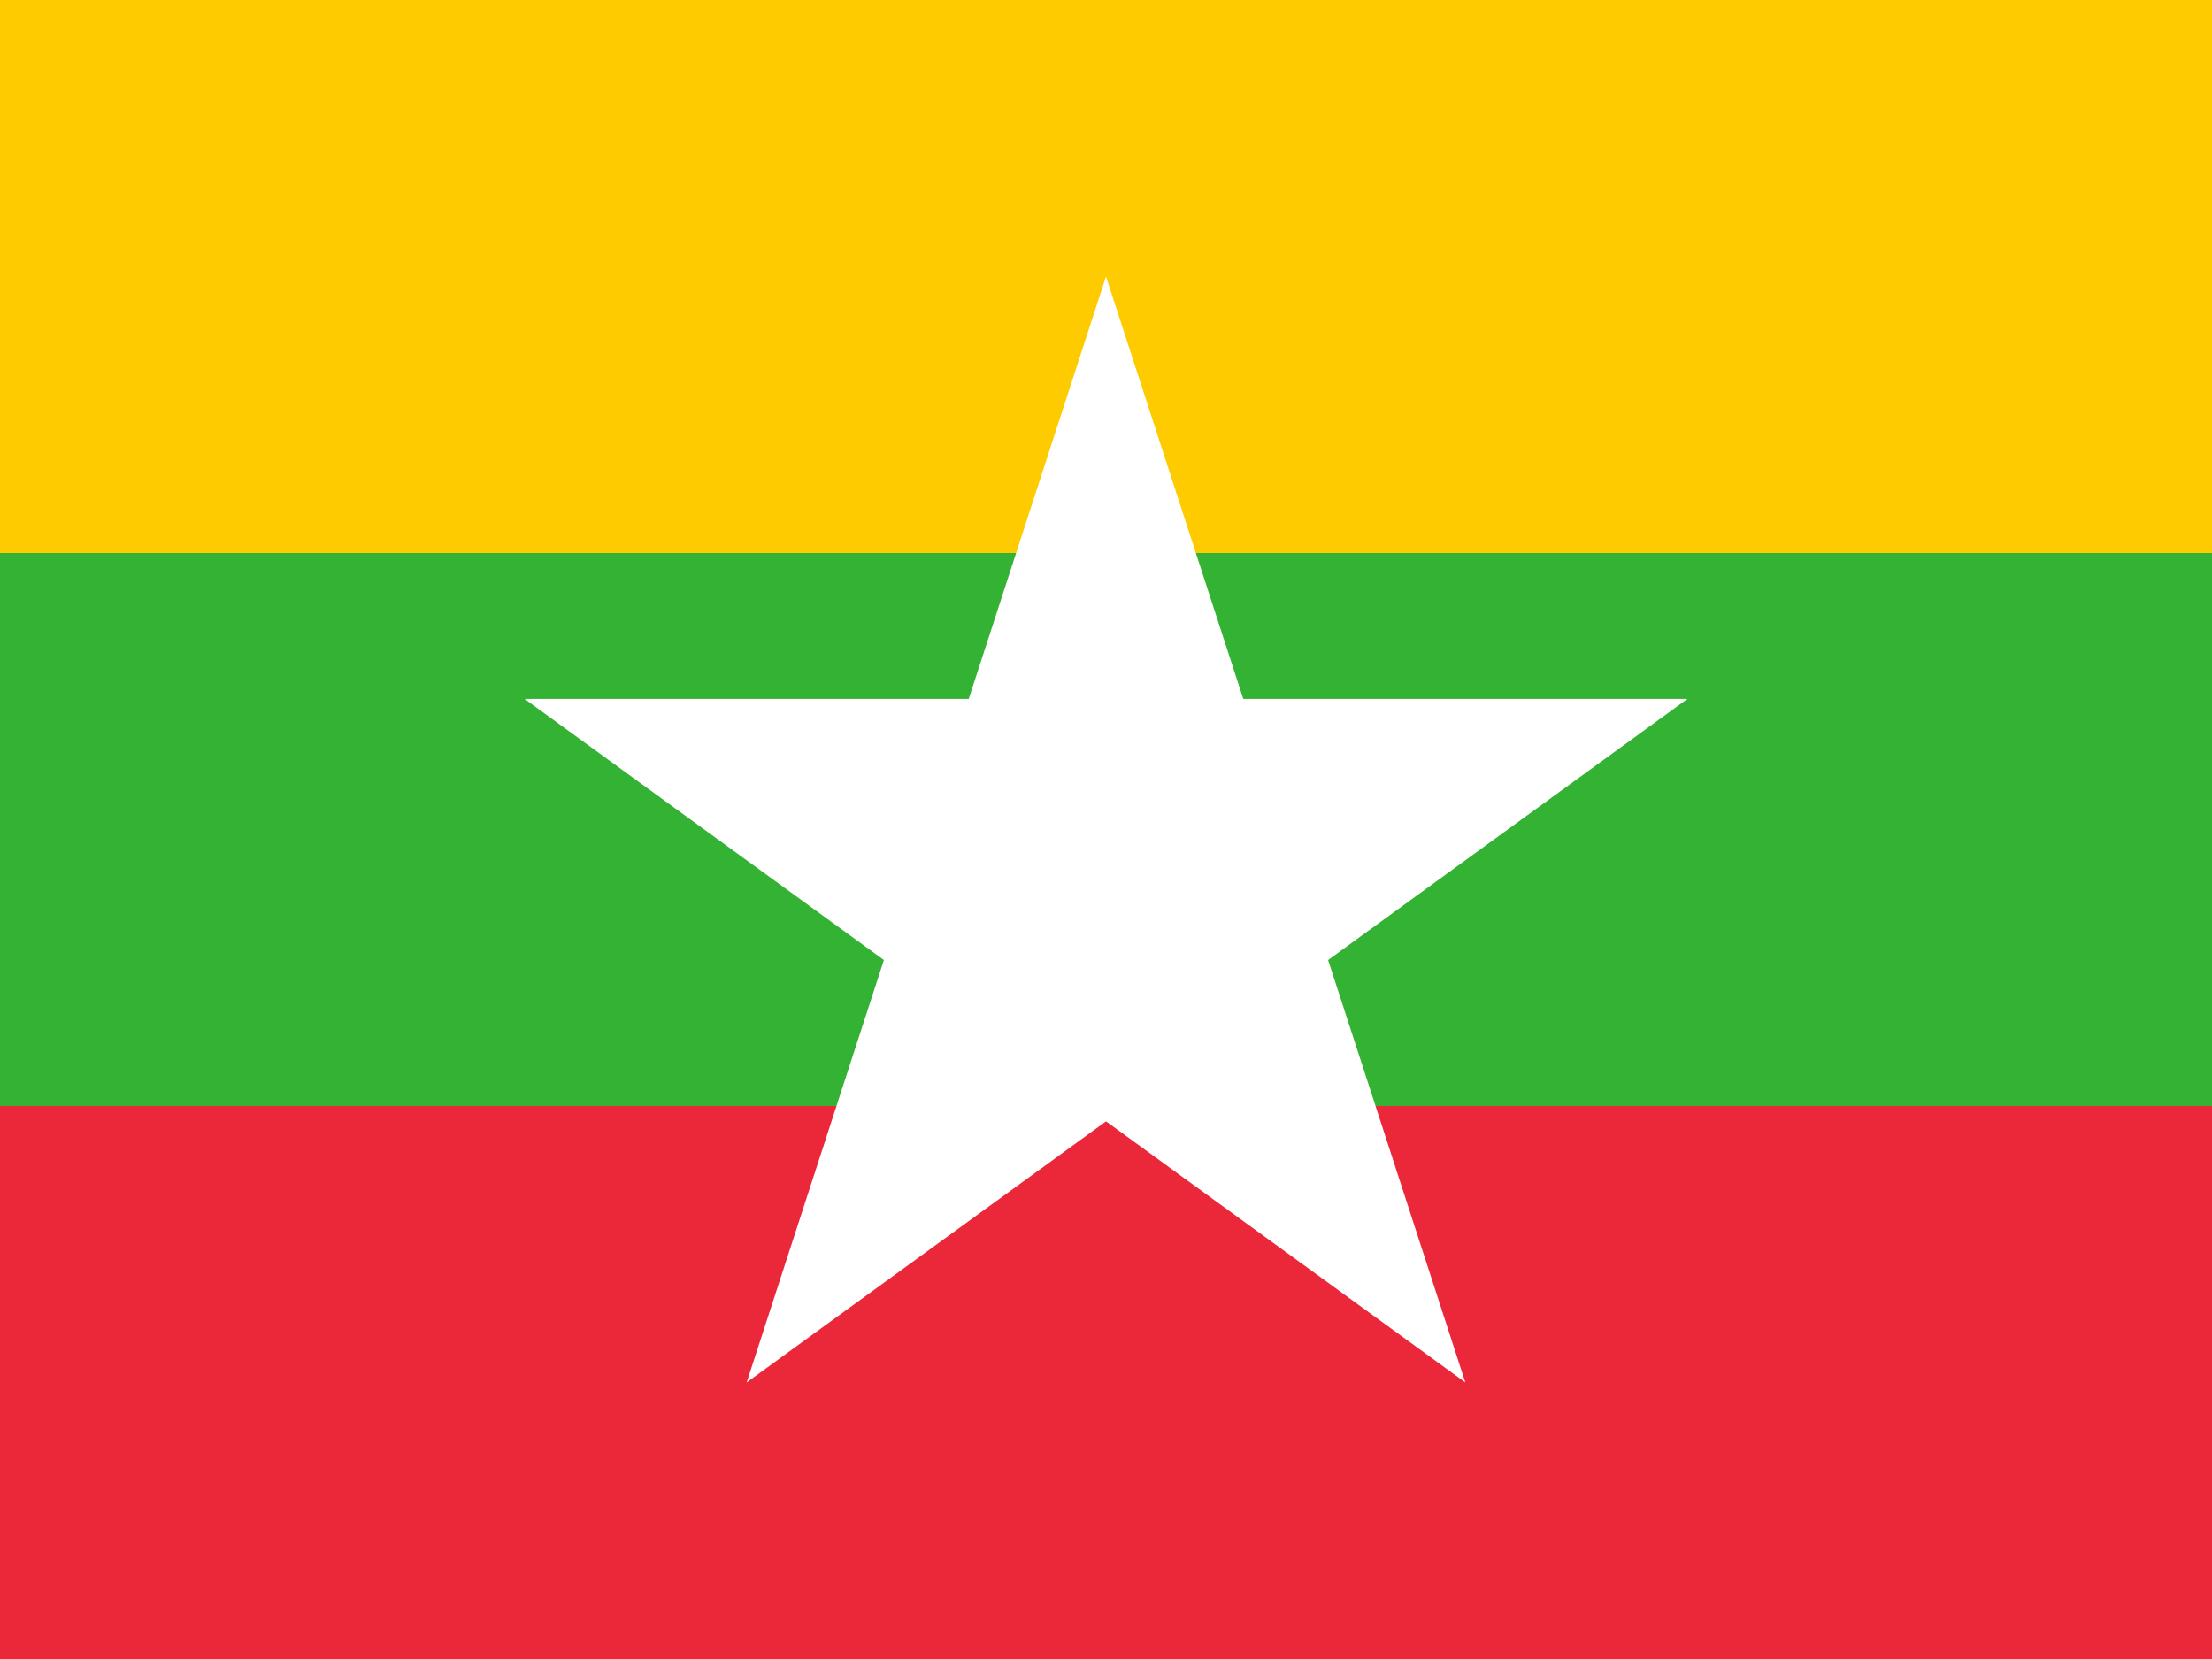 <svg xmlns="http://www.w3.org/2000/svg" xmlns:xlink="http://www.w3.org/1999/xlink" width="640" height="480" viewBox="0 0 6.4 4.8"><rect x="0" y="0" width="6.4" height="4.8" fill="#333333" stroke="none"/><defs><path id="a" fill="#fff" d="M0-4.422L1.437 0h-2.874z"/><g id="c"><use xlink:href="#a" transform="rotate(-144)" width="18" height="12"/><use xlink:href="#a" transform="rotate(-72)" width="18" height="12"/><use xlink:href="#a" width="18" height="12"/><use xlink:href="#a" transform="rotate(72)" width="18" height="12"/><use xlink:href="#a" transform="rotate(144)" width="18" height="12"/></g><clipPath id="b"><path d="M1-7.2h16v12H1z"/></clipPath></defs><g transform="matrix(.4 0 0 .4 -.4 2.88)" clip-path="url(#b)"><path fill="#fecb00" d="M0-7.2h18v6H0z"/><path fill="#ea2839" d="M0-1.2h18v6H0z"/><path fill="#34b233" d="M0-3.2h18v4H0z"/><use transform="translate(0 -7.2)" height="12" width="18" y="6.422" x="9" xlink:href="#c"/></g></svg>